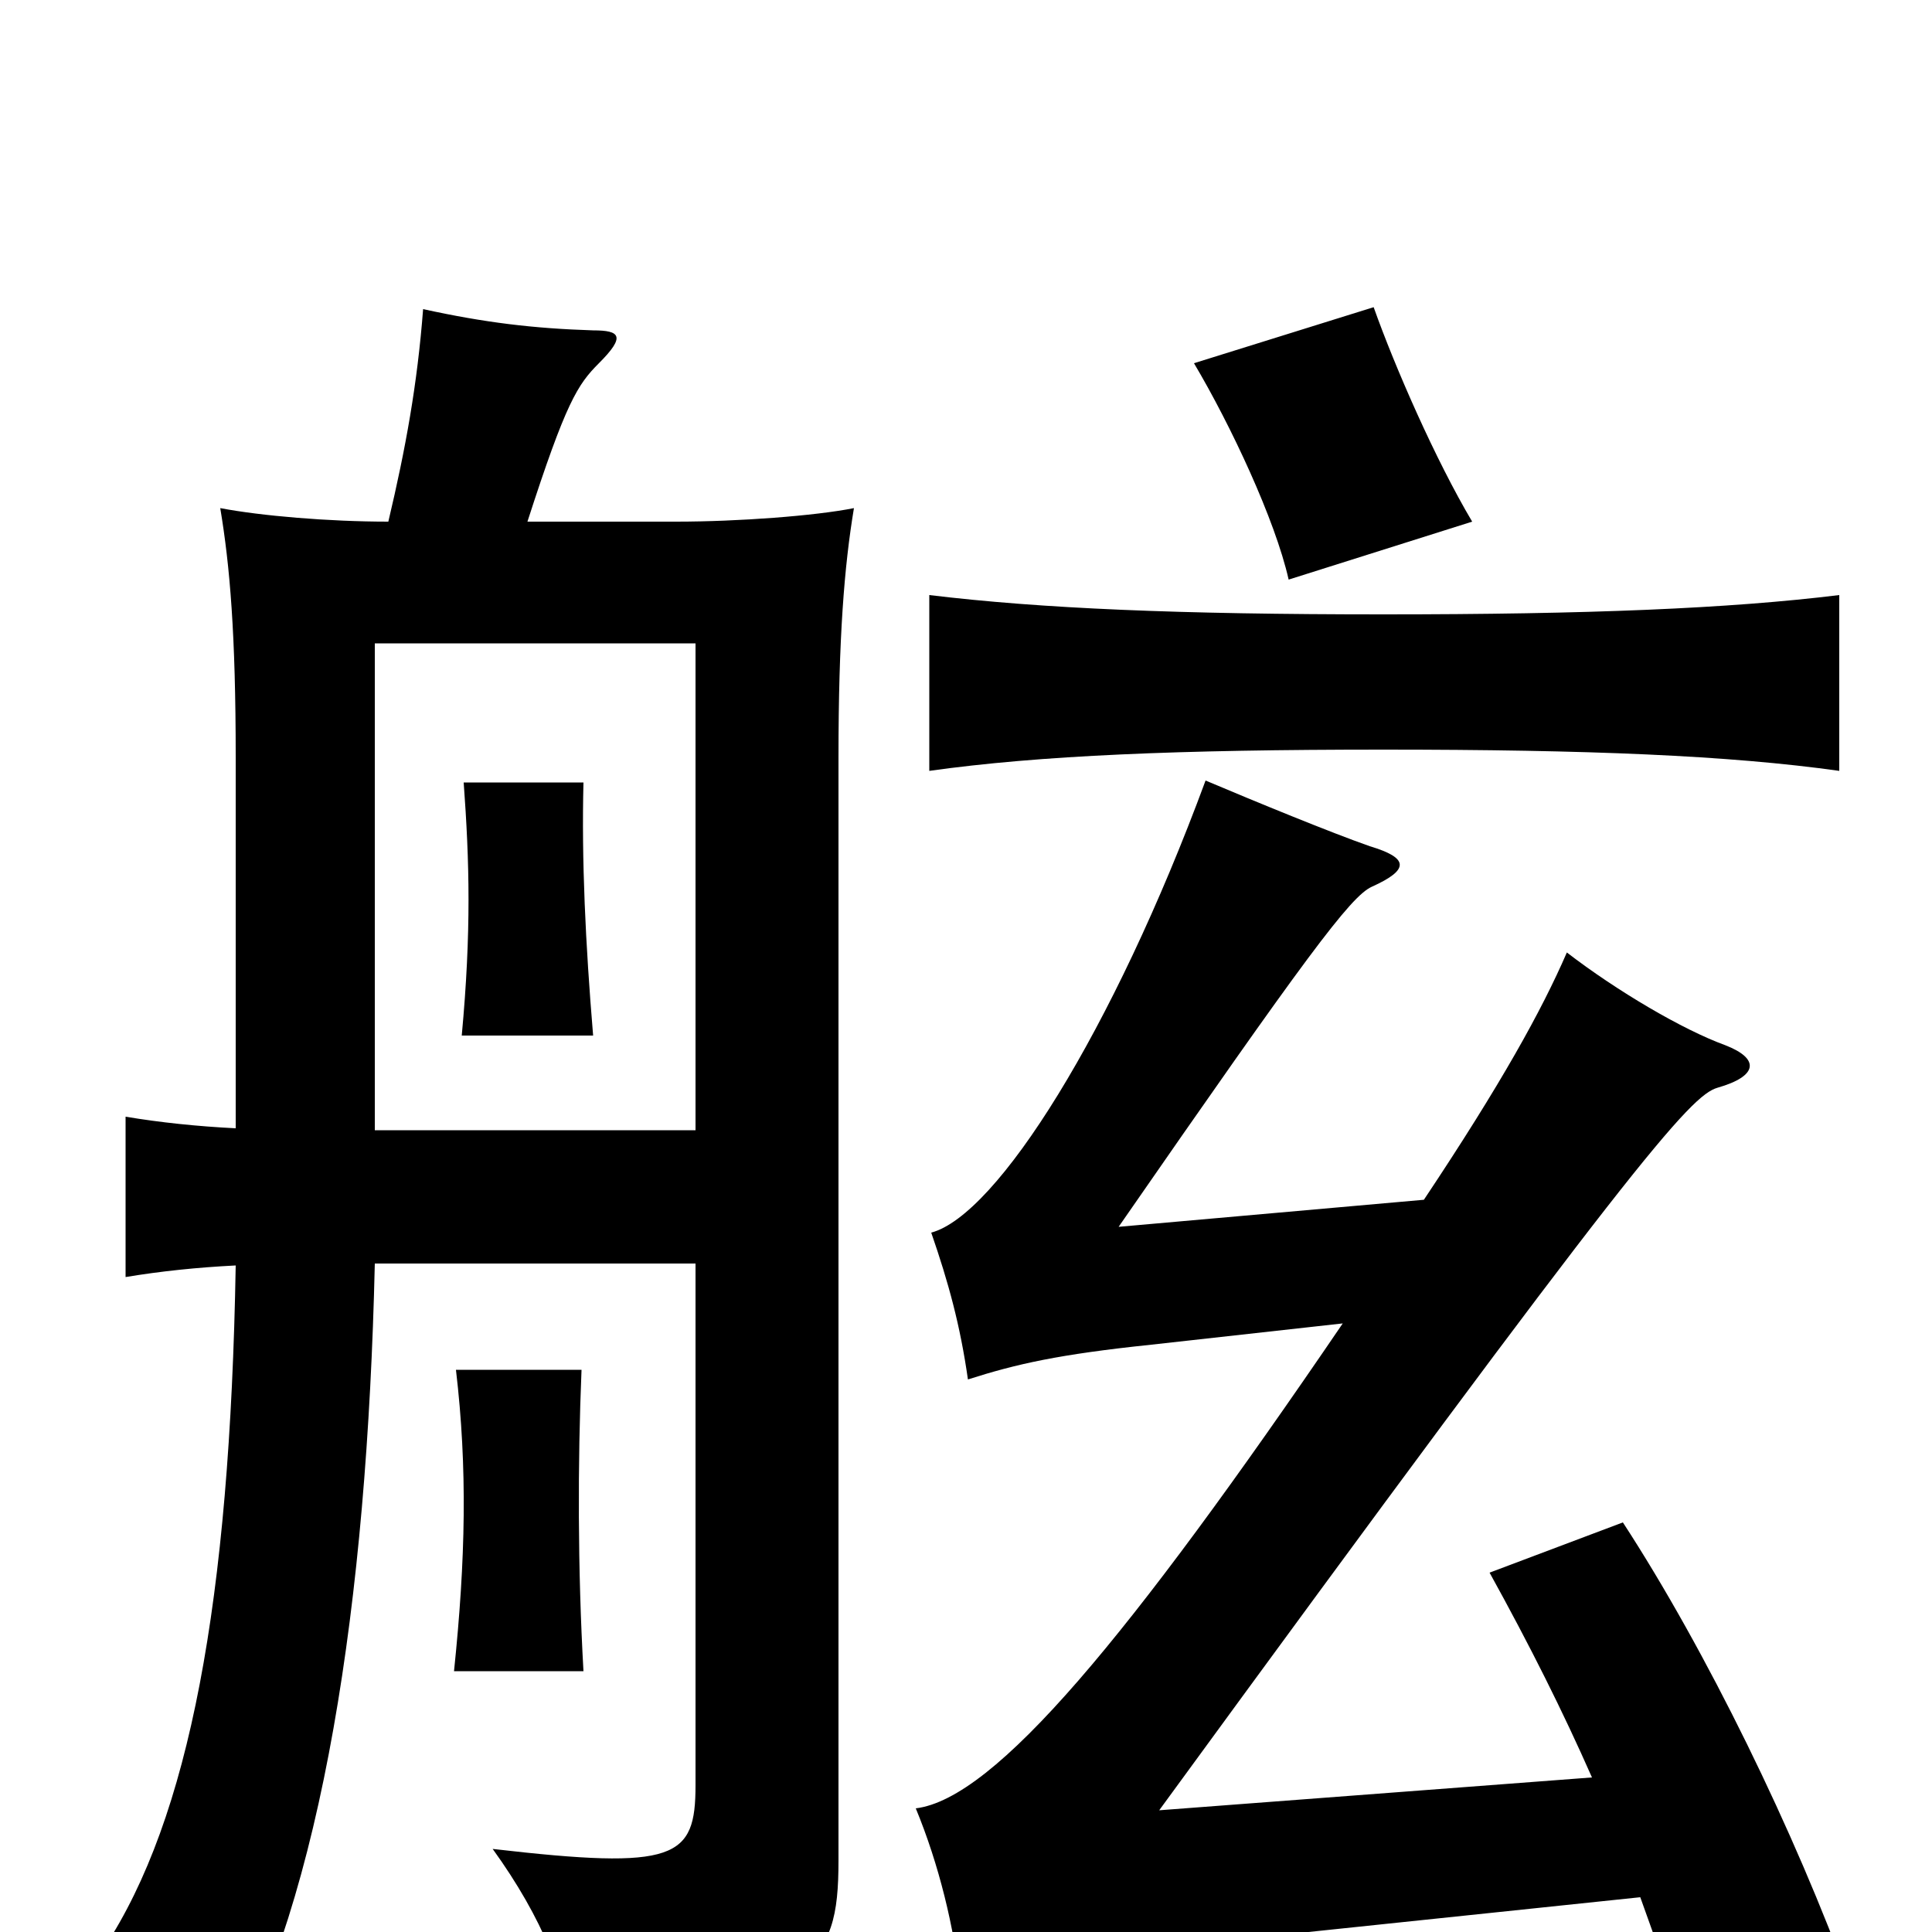<svg xmlns="http://www.w3.org/2000/svg" viewBox="0 -1000 1000 1000">
	<path fill="#000000" d="M307 -464C303 -512 301 -555 302 -595H240C243 -554 244 -518 239 -464ZM302 -135C299 -188 299 -243 301 -291H236C242 -240 241 -193 235 -135ZM952 -601V-692C895 -685 822 -682 716 -682C610 -682 539 -685 481 -692V-601C538 -609 610 -612 716 -612C822 -612 895 -609 952 -601ZM762 -730C743 -762 722 -810 711 -841L618 -812C637 -780 660 -731 667 -700ZM849 -18C857 4 865 27 872 52L958 28C929 -52 883 -146 840 -212L771 -186C792 -148 809 -114 824 -80L600 -63C846 -400 875 -433 889 -437C910 -443 911 -452 893 -459C871 -467 837 -487 811 -507C798 -477 777 -439 737 -379L579 -365C676 -505 699 -536 710 -541C730 -550 729 -556 709 -562C689 -569 650 -585 624 -596C576 -466 516 -371 482 -362C491 -336 497 -314 501 -286C526 -294 548 -299 596 -304L695 -315C584 -152 515 -69 474 -64C486 -35 494 -2 497 27C530 19 574 11 620 6ZM122 -416C102 -417 83 -419 65 -422V-339C83 -342 102 -344 122 -345C119 -171 98 -59 54 8C76 20 100 46 116 72C167 -19 190 -171 194 -346H360V-76C360 -38 350 -32 255 -43C281 -7 294 26 295 52C421 31 434 19 434 -37V-608C434 -670 437 -707 442 -737C422 -733 382 -730 350 -730H273C293 -792 299 -801 310 -812C324 -826 321 -829 307 -829C276 -830 251 -833 219 -840C216 -801 210 -768 201 -730C170 -730 135 -733 114 -737C119 -707 122 -672 122 -608ZM360 -415H194V-667H360Z"/>
</svg>